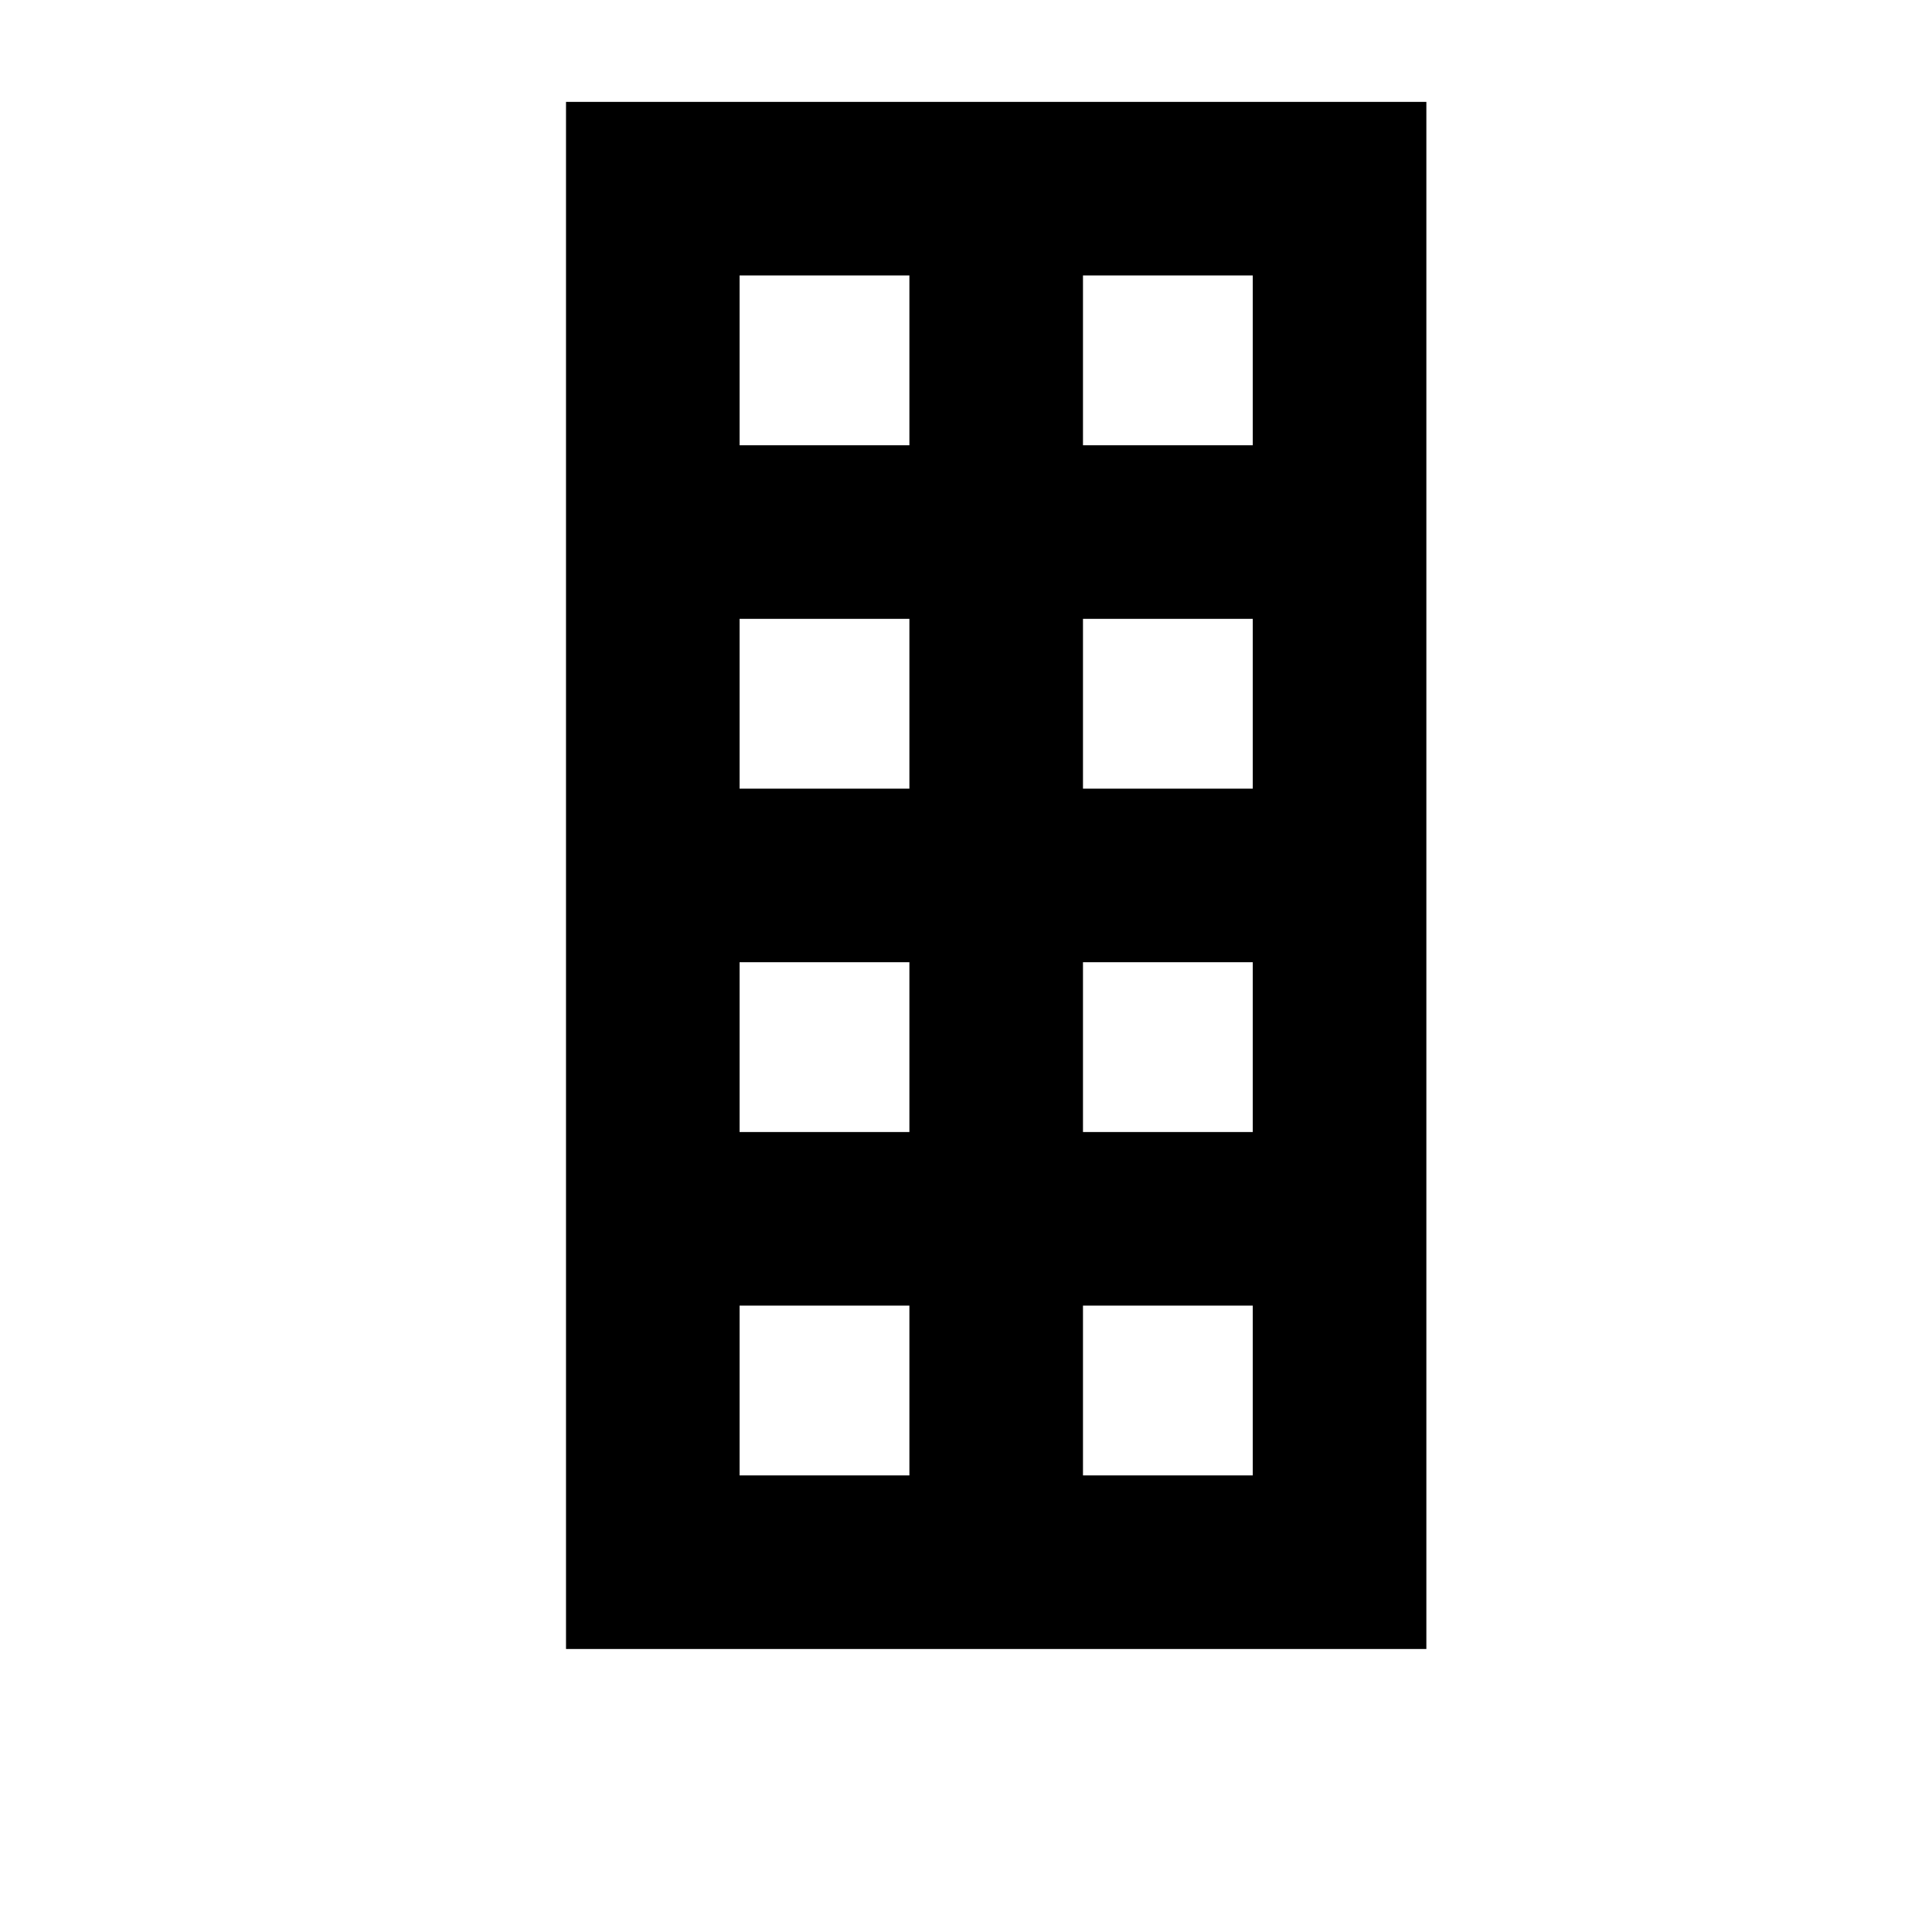 <svg xmlns="http://www.w3.org/2000/svg" viewBox="0 0 512 512"><path d="M378 27H150v410h228zM241 391h-45v-45h45zm0-91h-45v-45h45zm0-91h-45v-45h45zm0-91h-45V73h45zm91 273h-45v-45h45zm0-91h-45v-45h45zm0-91h-45v-45h45zm-45-91V73h45v45z"/></svg>